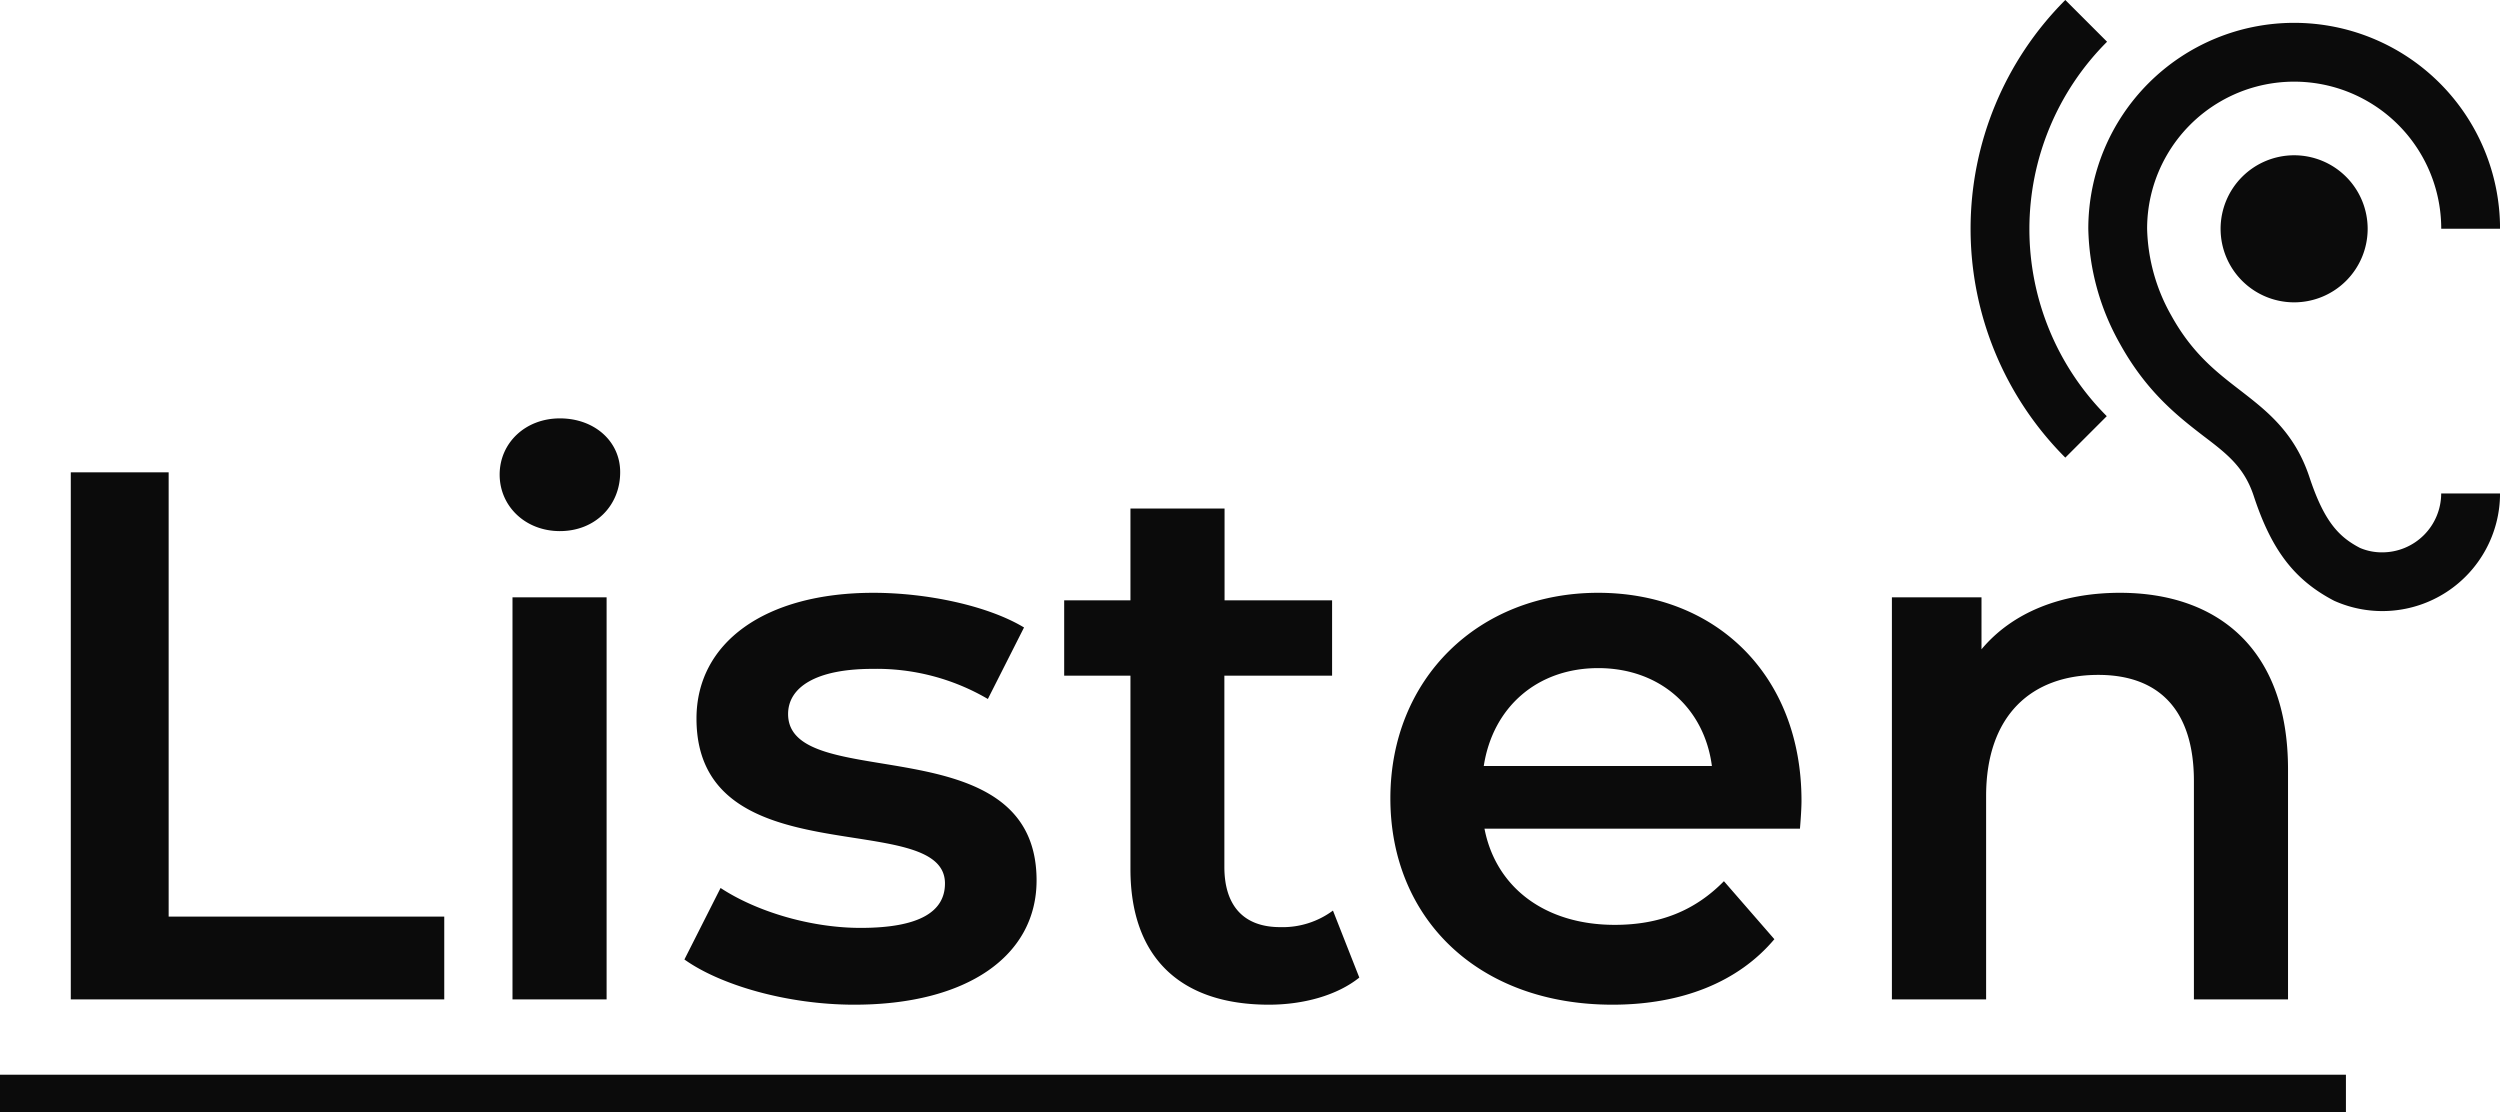 <svg xmlns="http://www.w3.org/2000/svg" viewBox="0 0 519.86 231.31"><defs><style>.f23a108c-6412-4047-8c23-c9800edc219a{fill:#0b0b0b;}</style></defs><title>Asset 3</title><g id="a6d59107-c73f-4c4f-aad6-324da4e3e45d" data-name="Layer 2"><g id="ead4d765-3ee4-403e-9bb3-665beb3c8f5d" data-name="Layer 1"><path class="f23a108c-6412-4047-8c23-c9800edc219a" d="M495.4,114.86a11.62,11.62,0,0,1-4.65-.92c-4.34-2.26-7.4-5.38-10.46-14.55-3.12-9.55-9-14-14.62-18.35-4.83-3.73-9.84-7.59-14.19-15.48a38.3,38.3,0,0,1-5-18,30.58,30.58,0,0,1,61.16,0h12.23a42.81,42.81,0,0,0-85.62,0,50.58,50.58,0,0,0,6.54,23.85c5.57,10.1,12.11,15.17,17.43,19.27,5,3.79,8.5,6.54,10.46,12.54,3.67,11.13,8.38,17.37,16.7,21.71a24.48,24.48,0,0,0,34.49-22.32H507.63A12.27,12.27,0,0,1,495.4,114.86ZM438.15,8.68,429.47,0a67.31,67.31,0,0,0,0,95.16l8.62-8.62a55.07,55.07,0,0,1,.06-77.86Zm23.61,38.9a15.29,15.29,0,1,0,15.29-15.29A15.3,15.3,0,0,0,461.76,47.58Z"/><path class="f23a108c-6412-4047-8c23-c9800edc219a" d="M14.72,207.82H92.38V190.6H35.07V98.22H14.72Zm101.71-97.38c7.36,0,12.53-5.33,12.53-12.22C129,91.8,123.63,87,116.43,87S103.9,92.12,103.9,98.69,109.23,110.44,116.43,110.44Zm-9.86,97.38h19.57V124.21H106.57Zm71.09,1.1c23.48,0,37.89-10.18,37.89-25.84,0-32.72-51.67-17.69-51.67-34.6,0-5.48,5.64-9.39,17.54-9.39a45.72,45.72,0,0,1,24,6.26l7.52-14.87c-7.52-4.54-20.2-7.21-31.32-7.21-22.54,0-36.79,10.34-36.79,26.15,0,33.35,51.67,18.32,51.67,34.29,0,5.79-5.17,9.24-17.54,9.24-10.49,0-21.76-3.45-29.12-8.3l-7.52,14.87C149.79,204.85,163.72,208.92,177.66,208.92Zm99.52-19.57a17.58,17.58,0,0,1-11,3.44c-7.51,0-11.58-4.38-11.58-12.52V140.5H277V124.84H254.64v-19.1H235.07v19.1H221.29V140.5h13.78v40.24c0,18.47,10.49,28.18,28.8,28.18,7.05,0,14.1-1.88,18.79-5.64Zm97.43-22.86c0-26.15-17.85-43.22-42.28-43.22-24.89,0-43.21,17.85-43.21,42.75s18.16,42.9,46.19,42.9c14.4,0,26.15-4.7,33.66-13.62l-10.49-12.06c-6,6.11-13.31,9.08-22.7,9.08-14.56,0-24.74-7.83-27.09-20h65.6C374.45,170.4,374.61,168.05,374.61,166.49Zm-42.28-27.56c12.84,0,22.08,8.3,23.65,20.36H308.54C310.41,147.07,319.65,138.93,332.33,138.93Zm108.52-15.66c-12.21,0-22.39,4.07-28.81,11.75V124.21H393.41v83.61H413V165.55c0-16.76,9.39-25.21,23.33-25.21,12.52,0,19.88,7.2,19.88,22.08v45.4h19.57V159.91C475.76,134.7,460.89,123.27,440.85,123.27Z"/><path class="f23a108c-6412-4047-8c23-c9800edc219a" d="M0,223.48H487.82v7.83H0Z"/></g></g></svg>